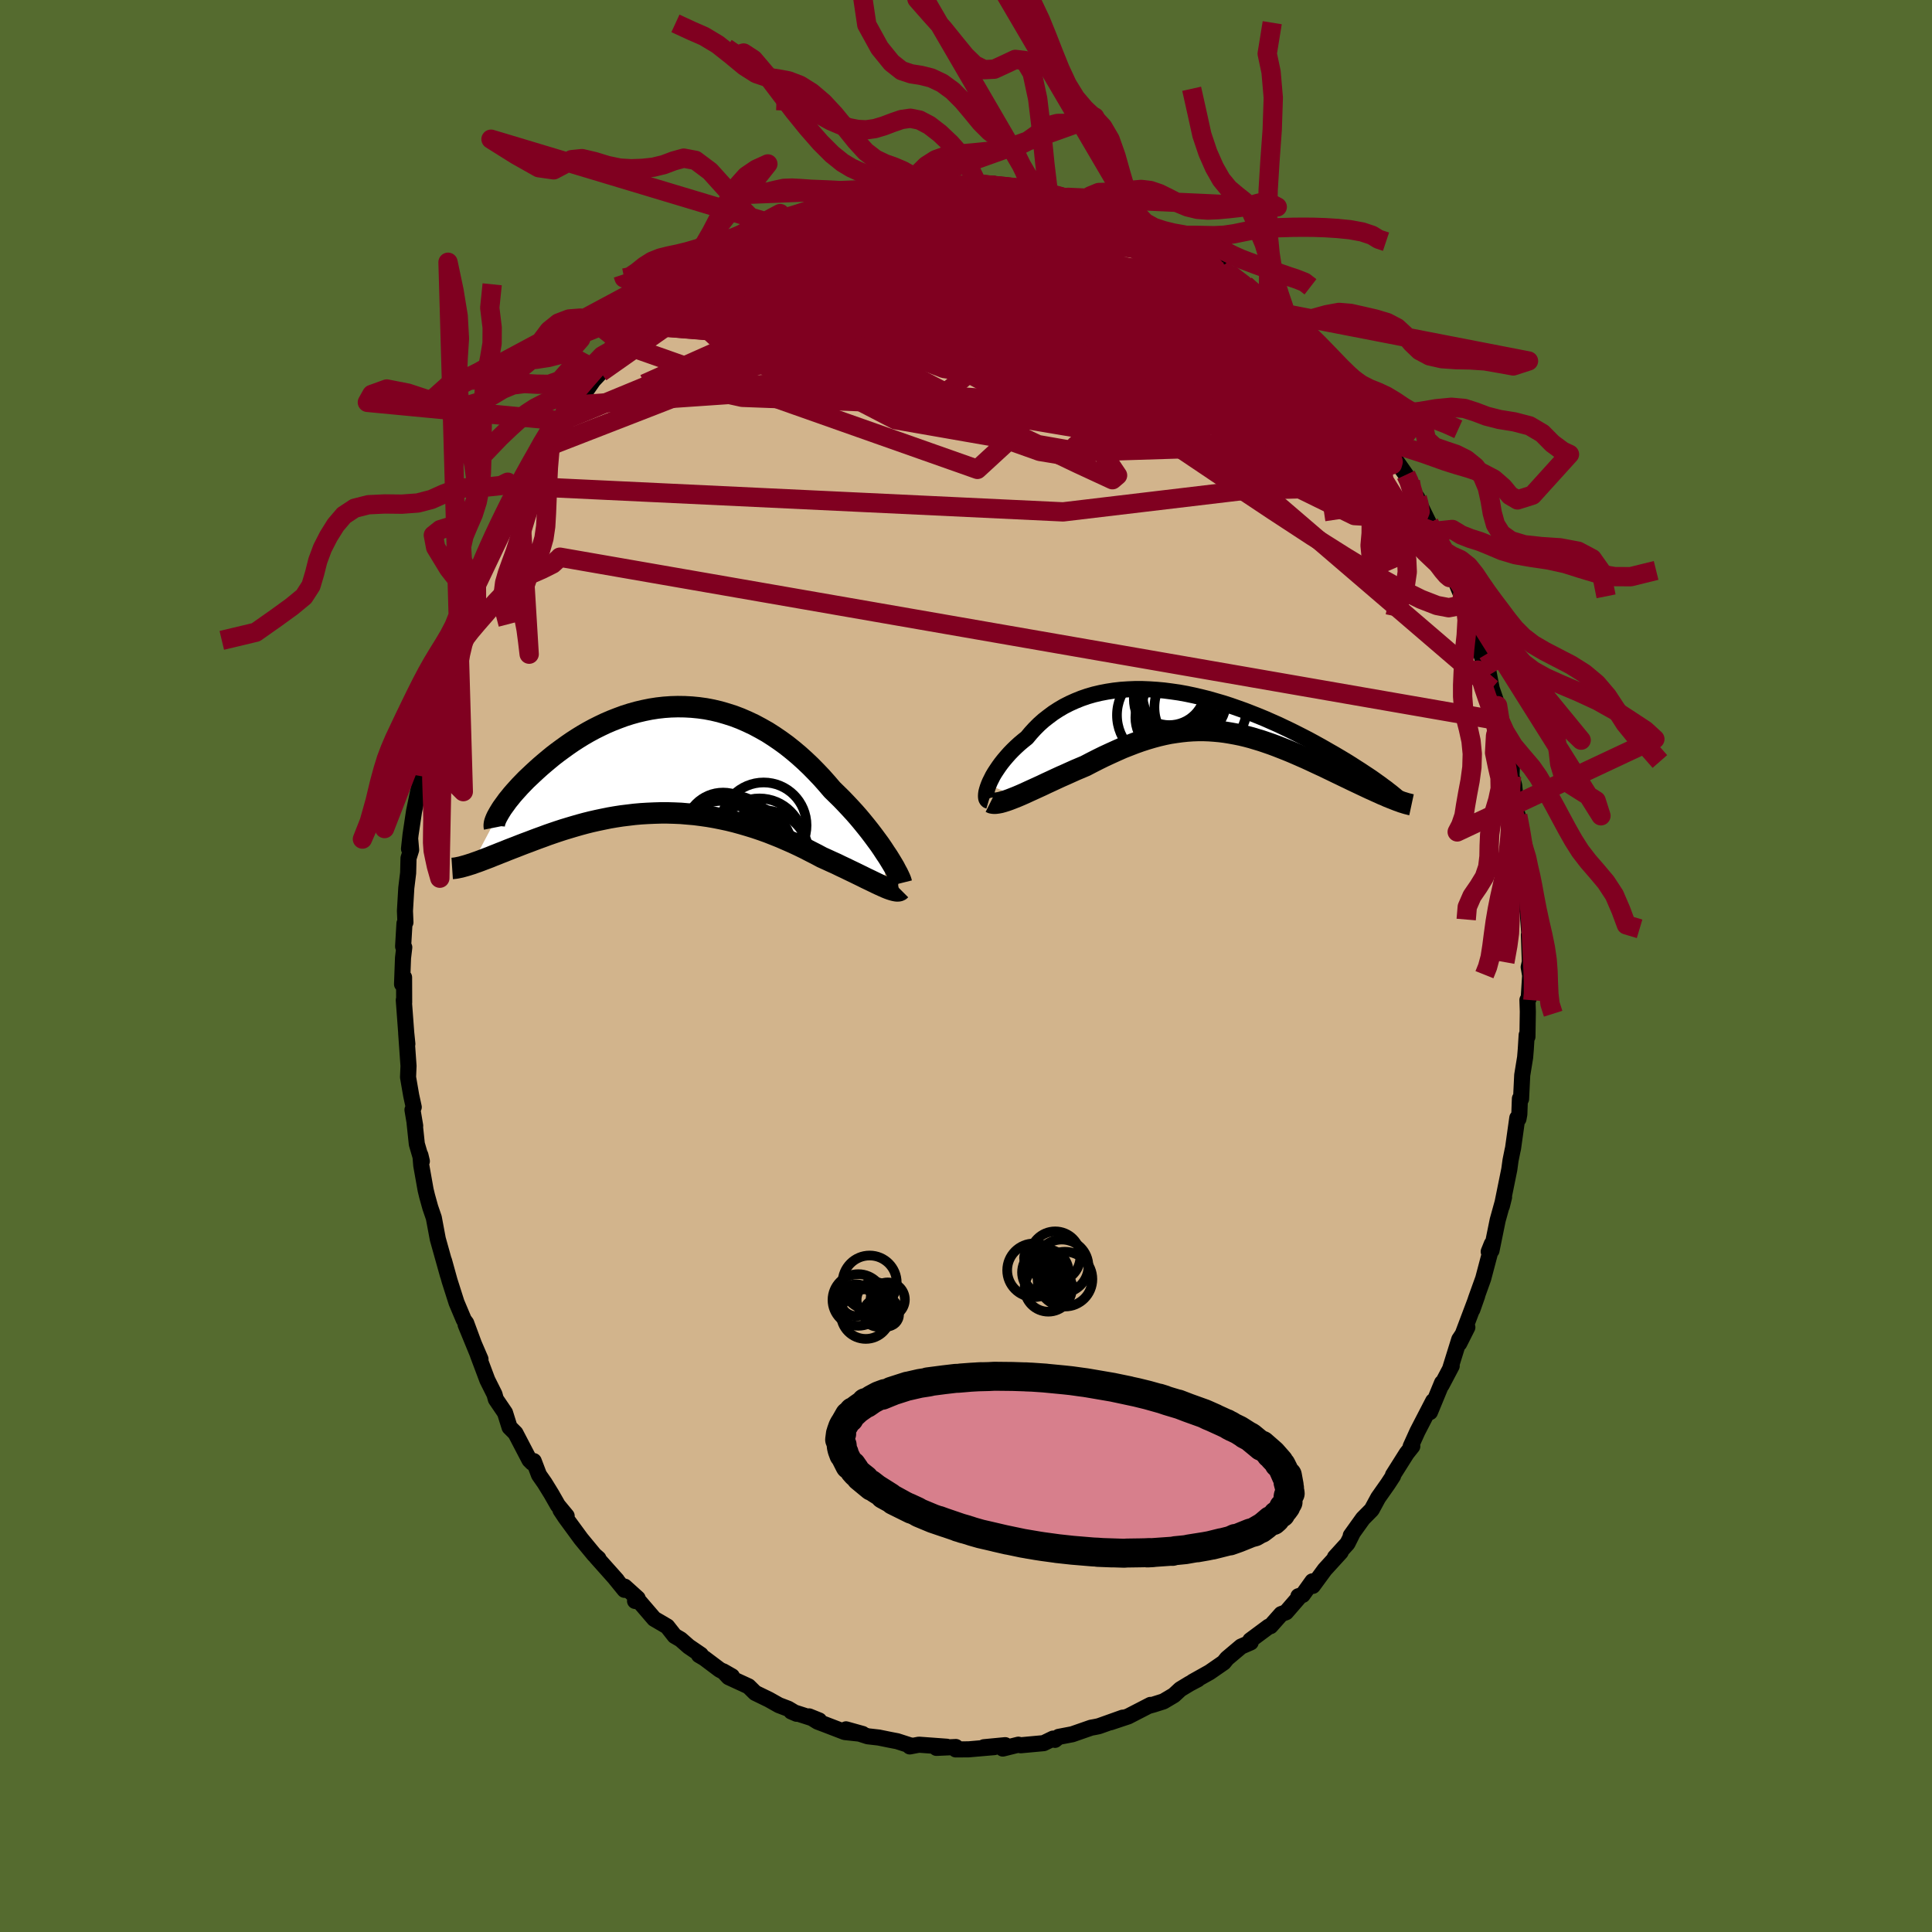 <svg xmlns="http://www.w3.org/2000/svg" width="500" height="500" viewBox="-100 -100 200 200"><defs><clipPath id="c"><path d="m22.99 10.03-.27-.4-.28-.43-.3-.44-.33-.45-.34-.46-.35-.46-.38-.48-.39-.48-.4-.48-.42-.48-.44-.48-.45-.48-.46-.48-.48-.47-.48-.47-.54-.63-.55-.62-.57-.6-.58-.59-.6-.57-.61-.55-.63-.53-.64-.51-.66-.48-.66-.45-.67-.43-.69-.39-.69-.37-.7-.33-.71-.31-.71-.27-.72-.23-.72-.21-.72-.17-.73-.14-.72-.1-.72-.07-.73-.04-.72-.01-.71.02-.71.05-.71.08-.7.11-.69.14-.68.16-.68.19-.66.21-.65.24-.64.25-.63.27-.61.29-.6.3-.59.32-.57.33-.55.34-.54.35-.52.36-.5.36-.49.36-.47.36-.45.37-.43.36-.42.36-.39.35-.38.35-.36.34-.35.33-.33.34-.31.32-.29.32-.28.31-.26.3-.24.3-.23.28-.2.28-.19.26-.18.25-.15.24-.14.23-2.79 5.28.27-.1.29-.1.3-.11.31-.12.32-.12.34-.13.34-.14.36-.14.37-.15.39-.15.39-.16.41-.16.42-.16.43-.17.44-.17.46-.17.47-.18.48-.18.5-.18.51-.19.52-.18.53-.18.55-.18.56-.17.57-.17.59-.17.59-.16.6-.15.62-.14.62-.13.64-.13.64-.11.65-.1.66-.08.66-.08.68-.06.67-.04.69-.03.68-.02h.69l.7.02.69.03.7.06.7.06.7.09.7.1.7.12.7.14.7.15.69.17.69.19.68.2.68.21.68.23.67.24.66.26.65.26.64.28.64.28.62.29.62.3.6.31.59.3.58.31.51.23.5.23.49.22.47.23.47.22.45.22.44.21.43.21.41.2.4.2.38.18.37.18.35.17.32.15.31.14"/></clipPath><clipPath id="b"><path d="m-22.36 7.44.12-.29.15-.3.16-.32.19-.32.21-.32.23-.34.24-.33.27-.34.29-.34.3-.34.32-.33.34-.33.36-.33.38-.32.39-.31.4-.48.42-.46.44-.44.47-.42.5-.39.51-.38.54-.35.56-.33.59-.3.6-.27.62-.25.64-.22.66-.19.68-.16.68-.13.71-.11.71-.08.73-.05.74-.03h.74l.75.03.76.05.76.07.77.1.77.11.77.14.76.16.77.18.76.19.76.22.76.22.74.24.74.26.73.26.72.28.71.28.7.29.68.3.68.3.65.31.65.31.62.31.61.31.6.31.57.31.56.31.55.31.52.3.51.29.49.29.47.28.46.28.44.28.42.27.41.26.39.26.38.25.36.24.34.24.32.23.31.22.29.22.28.2.25.2.4.88-.26-.1-.27-.11-.28-.13-.3-.12-.3-.14-.32-.14-.32-.15-.34-.15-.34-.16-.36-.17-.36-.17-.38-.18-.38-.18-.39-.19-.4-.19-.41-.2-.42-.2-.43-.21-.44-.21-.45-.22-.46-.21-.47-.22-.47-.22-.48-.22-.48-.21-.5-.22-.49-.21-.51-.21-.51-.2-.51-.2-.51-.19-.52-.18-.53-.18-.53-.16-.53-.16-.53-.14-.54-.13-.54-.11-.55-.1-.55-.09-.55-.07-.55-.05-.56-.04-.56-.02h-.57l-.57.02-.58.04-.57.06-.59.08-.59.09-.59.12-.6.14-.6.16-.61.18-.62.2-.62.22-.62.24-.64.25-.63.28-.64.29-.65.3-.65.32-.65.33-.65.34-.52.22-.52.22-.51.23-.51.23-.5.22-.5.23-.49.23-.48.22-.48.23-.46.21-.46.21-.44.2-.43.2-.41.18-.4.17"/></clipPath><filter id="a"><feTurbulence baseFrequency=".05" numOctaves="3" result="noise" type="noise"/><feDisplacementMap in="SourceGraphic" in2="noise" scale="2"/></filter></defs><rect width="100%" height="100%" x="-100" y="-100" fill="#556B2F"/><path fill="tan" stroke="#000" stroke-linejoin="round" stroke-width="1.667" d="m58.25.11.15.87-.15 2.39-.13.15.04 1.21-.04 2.59-.08-.17-.09 1.46-.07.85-.3 1.84-.12 2.46-.12-.03-.06 1.62-.09.48-.12-.1-.44 3.14-.06.26-.2.99-.13.95-.77 3.79.23-.93-.66 2.38-.64 3.14-.29.12.32-.8-.15.79-.74 2.8-.73 2.03-.39 1.17.5-1.42-1.86 4.93.84-1.67-.84 1.26-.91 2.92.13-.18-1.05 1.99.05-.24-1.25 3.03-.03-.23.36-.91-1.63 3.15-.7 1.55.17-.02-.58.73-1.42 2.25.01.09-.52.8-1.02 1.45-.65 1.2-.05.07-.88.89-1.26 1.76.21-.28-.55 1.1-1.3 1.43.6-.54-1.65 1.81-1.24 1.69-.04-.47-1.01 1.41-.44.13h.16l-1.44 1.66-.5.19-1.11 1.25-.19.05-1.9 1.41.04.22-.99.43-1.46 1.23-.34.42-1.46 1.01-1.75.98.53-.25-.87.46-.94.57-.67.62-1.08.64-1.01.32-.5.14.17-.1-2.31 1.19-1.83.61 1.27-.48-2.41.86-.14.04-.34.07-.39.07-1.95.68-1.41.27-.38.31-.2-.13-.97.47-2.38.22-.24-.06-1.61.4.25-.35-2.2.21 1.07-.01-2.65.23-1.34.01.01-.25-2.01.09 1.07-.12-2.88-.21-.95.18.3-.07-.3-.05-1.3-.42-.78-.15-1.13-.23-1.14-.13-2.25-.72 1.72.48-1.85-.2-2.16-.83-.64-.24-.89-.55 1.04.42-2.89-.93.56.24-.87-.52-.97-.37-1.03-.58-1.42-.69-.69-.68-2.06-.95-.57-.61.91.52-1.28-.69-1.57-1.18-.56-.33.19-.03-1.26-.86-.83-.73-.62-.36-.77-.98-1.35-.79-1.52-1.77-.46-.08.27-.27-1.34-1.21-.02.33-.96-1.18.17.18-2.14-2.4.23.16-.43-.38-1.37-1.66-1.62-2.21-.51-.77.64.61-.91-1.1-.68-1.19-.69-1.12-.58-.83-.55-1.44-.16.17-.28-.28-1.45-2.78-.61-.61-.47-1.5-.59-.87-.36-.53-.14-.51-.74-1.48-.98-2.61.27.45-1.54-3.57 1.24 3.02-1.18-3.19-.24-.32-.76-1.8-.72-2.26-.57-2.06.4 1.49-.42-1.5-.63-2.25-.41-2.19-.37-1.08-.33-1.19-.15-.62-.45-2.53-.09-1.07.15.63-.52-1.78-.23-2.17.06.29-.28-1.66.13-.28-.26-1.19-.33-1.91.05-1.16-.24-3.38.12 1.1-.12-1.18-.25-3.36.04.25-.01-2.6-.21.7.1-2.71.13-1.1-.12-.09.14-2.38.1-.12-.05-1.18.14-2.38.19-1.55.04-1.53.27-.86-.09-1.05-.13.94.16-1.47.36-2.4.74-3.56-.04-.99-.07 1.8.38-2.59.33-2.37-.03.99.13-1.65.46-1.35.63-2.67.56-1.6-.03-.19.44-1.26.21-1.03.43-.88.17-.65.71-2.2.28-.81.44-1.36.5-.6.22-1.28.58-.82-.07-.32h.2l1.3-3.17.45-.84-.17.37 2-4.02-.64 1.71 1.13-2.32-.32.83 1.82-3.68.02.57.64-1.65 1.1-1.48.19-.53.94-.8-.27-.04 1.41-1.64.37-.51 1.42-2.04.77-.82.98-1.24.04-.12.45-.45.82-1.1.61-.48 1.95-1.59-.23.27-.16-.15 1.76-1.87.72-.23.53-.81-.53.69 2.71-2.53-.29.47.67-.43 1.74-1.47.45-.28.25.07 1.54-1.18.87-.51 1.6-.72-.67.28 2.12-1.31.98-.35-.07-.14.87-.38 1.38-.48-.22.16 2.18-.79.61-.46-.13.11 3.2-1.13-.57.25.61-.1.42-.12 2.07-.52-.87.1 2.35-.52 1.47-.16-.61.24 1.75-.04-.69-.12 3.5-.29-.72-.02 2.11.14 1.06.02.25-.18.22-.02 1.67-.01.9.32 1.98.17-.31-.24 1.21.29.53.11.82.33.4.04.06-.19 2.05.55 1.44.37.6.29 1.54.49-.9-.35 2.67.85-.09.22.76.23 1.24.31.19.26 1.61.55.98.78.91.34.58.41 1.84 1.03.18-.1.54.75 1.76.86.41.4.65.57v-.18l1.41.99 1.38 1.19-.59-.17.83.53 1.58 1.32-.04-.08 1.11 1.1.34.55 1.88 1.57.47 1.01.02-.42.67.88 1.88 2.12-.2.03 1.72 1.86.76 1.12-.04.02.4.27.69 1.26.87 1.21 1.3 1.99-.38-.29.51.46 1.48 2.12.46.7-.01.69.72.99-.03.09 1.25 2.55.49.84.51 1 .78 1.8.11-.06.15.72.26.59 1.45 3.51-.28-.94.24.79.63 1.52.74 2.56-.21-.69.88 3.19-.01-.85.32.9.69 3.58-.26-1.35.61 1.77.25 1.57.18.38.86 3.83.19.43-.04 1.09.28.96.19 1.91v.65l.17.54.32 2 .14.84.29 2.45-.22-.26.27 2.35.03-1.01v2.42l.22 1.39.21 2.85-.1-.66.1 2.8-.12.53.15.87" filter="url(#a)"/><path fill="#fff" d="m-22.36 7.44.12-.29.15-.3.16-.32.19-.32.21-.32.23-.34.24-.33.27-.34.29-.34.3-.34.32-.33.34-.33.36-.33.38-.32.39-.31.4-.48.42-.46.44-.44.47-.42.5-.39.51-.38.54-.35.56-.33.59-.3.6-.27.62-.25.64-.22.66-.19.68-.16.68-.13.71-.11.71-.08.73-.05.74-.03h.74l.75.03.76.05.76.07.77.1.77.11.77.14.76.16.77.18.76.19.76.22.76.22.74.24.74.26.73.26.72.28.71.28.7.29.68.3.68.3.65.31.65.31.62.31.61.31.6.31.57.31.56.31.55.31.52.3.51.29.49.29.47.28.46.28.44.28.42.27.41.26.39.26.38.25.36.24.34.24.32.23.31.22.29.22.28.2.25.2.4.88-.26-.1-.27-.11-.28-.13-.3-.12-.3-.14-.32-.14-.32-.15-.34-.15-.34-.16-.36-.17-.36-.17-.38-.18-.38-.18-.39-.19-.4-.19-.41-.2-.42-.2-.43-.21-.44-.21-.45-.22-.46-.21-.47-.22-.47-.22-.48-.22-.48-.21-.5-.22-.49-.21-.51-.21-.51-.2-.51-.2-.51-.19-.52-.18-.53-.18-.53-.16-.53-.16-.53-.14-.54-.13-.54-.11-.55-.1-.55-.09-.55-.07-.55-.05-.56-.04-.56-.02h-.57l-.57.02-.58.04-.57.06-.59.08-.59.09-.59.12-.6.14-.6.16-.61.18-.62.2-.62.22-.62.24-.64.25-.63.28-.64.29-.65.3-.65.32-.65.33-.65.34-.52.22-.52.22-.51.23-.51.23-.5.22-.5.23-.49.23-.48.22-.48.23-.46.21-.46.21-.44.2-.43.2-.41.18-.4.17" filter="url(#a)" transform="translate(24.71 -26.21)"/><path fill="#fff" d="m22.99 10.03-.27-.4-.28-.43-.3-.44-.33-.45-.34-.46-.35-.46-.38-.48-.39-.48-.4-.48-.42-.48-.44-.48-.45-.48-.46-.48-.48-.47-.48-.47-.54-.63-.55-.62-.57-.6-.58-.59-.6-.57-.61-.55-.63-.53-.64-.51-.66-.48-.66-.45-.67-.43-.69-.39-.69-.37-.7-.33-.71-.31-.71-.27-.72-.23-.72-.21-.72-.17-.73-.14-.72-.1-.72-.07-.73-.04-.72-.01-.71.02-.71.05-.71.08-.7.11-.69.14-.68.16-.68.19-.66.21-.65.24-.64.25-.63.27-.61.29-.6.3-.59.32-.57.33-.55.34-.54.35-.52.36-.5.36-.49.36-.47.36-.45.37-.43.36-.42.36-.39.35-.38.35-.36.34-.35.33-.33.34-.31.32-.29.32-.28.31-.26.3-.24.3-.23.28-.2.28-.19.26-.18.25-.15.24-.14.23-2.79 5.28.27-.1.29-.1.3-.11.31-.12.32-.12.34-.13.34-.14.36-.14.37-.15.39-.15.39-.16.41-.16.42-.16.43-.17.44-.17.46-.17.47-.18.48-.18.5-.18.51-.19.52-.18.53-.18.55-.18.56-.17.57-.17.59-.17.59-.16.6-.15.62-.14.62-.13.64-.13.64-.11.65-.1.66-.08.66-.08.68-.06.67-.04.69-.03.68-.02h.69l.7.02.69.03.7.06.7.06.7.09.7.1.7.12.7.14.7.15.69.17.69.19.68.2.68.21.68.23.67.24.66.26.65.26.64.28.64.28.62.29.62.3.6.31.59.3.58.31.51.23.5.23.49.22.47.23.47.22.45.22.44.21.43.21.41.2.4.2.38.18.37.18.35.17.32.15.31.14" filter="url(#a)" transform="translate(-31.07 -21.34)"/><g fill="none" stroke="#000" transform="translate(24.71 -26.21)"><path stroke-linejoin="round" stroke-width="1.667" d="m-22.36 9.11-.1-.03-.08-.07-.06-.1-.03-.13-.01-.17.01-.19.03-.22.06-.23.08-.26.1-.27.12-.29.15-.3.16-.32.19-.32.21-.32.23-.34.24-.33.27-.34.29-.34.3-.34.32-.33.34-.33.36-.33.38-.32.39-.31.4-.48.42-.46.44-.44.47-.42.5-.39.51-.38.54-.35.56-.33.59-.3.6-.27.62-.25.64-.22.66-.19.68-.16.68-.13.71-.11.71-.08.73-.05.74-.03h.74l.75.03.76.05.76.07.77.1.77.11.77.14.76.16.77.18.76.19.76.22.76.22.74.24.74.26.73.26.72.28.71.28.7.29.68.3.68.3.65.31.65.31.62.31.61.31.6.31.57.31.56.31.55.31.52.3.51.29.49.29.47.28.46.28.44.28.42.27.41.26.39.26.38.25.36.24.34.24.32.23.31.22.29.22.28.2.25.2.25.19.22.18.21.17.19.17.18.15.16.15.15.14.13.13.12.12.1.12" filter="url(#a)"/><path stroke-linejoin="round" stroke-width="2.222" d="m-22.18 9.26.14.07.18.03h.2l.24-.03.27-.05.29-.08.32-.1.34-.12.36-.14.38-.15.4-.17.41-.18.43-.2.44-.2.46-.21.46-.21.48-.23.48-.22.49-.23.5-.23.5-.22.51-.23.51-.23.52-.22.52-.22.65-.34.65-.33.65-.32.65-.3.64-.29.63-.28.64-.25.62-.24.62-.22.62-.2.61-.18.6-.16.6-.14.59-.12.59-.09.59-.08.57-.06.58-.04.57-.02h.57l.56.02.56.04.55.05.55.07.55.09.55.1.54.11.54.13.53.14.53.16.53.16.53.18.52.18.51.19.51.2.51.2.51.21.49.21.5.22.48.21.48.22.47.22.47.22.46.21.45.22.44.21.43.21.42.2.41.2.4.19.39.19.38.18.38.18.36.17.36.17.34.16.34.15.32.15.32.14.3.14.3.12.28.13.27.11.26.1.25.1.23.09.23.08.21.08.2.06.19.06.17.05.17.04.15.04.14.03" filter="url(#a)"/><circle cx="-2.415" cy="-1.384" r="4.336" clip-path="url(#b)" filter="url(#a)"/><circle cx="-2.16" cy="-1.904" r="4.276" clip-path="url(#b)" filter="url(#a)"/><circle cx="-.425" cy="-.564" r="4.778" clip-path="url(#b)" filter="url(#a)"/><circle cx="-3.235" cy="-2.594" r="4.176" clip-path="url(#b)" filter="url(#a)"/><circle cx="-3.27" cy=".496" r="3.906" clip-path="url(#b)" filter="url(#a)"/><circle cx="-4.28" cy=".241" r="4.802" clip-path="url(#b)" filter="url(#a)"/><circle cx="-3.67" cy="-2.454" r="3.728" clip-path="url(#b)" filter="url(#a)"/><circle cx="-3.09" cy="-.604" r="3.406" clip-path="url(#b)" filter="url(#a)"/><circle cx="-3.205" cy="-1.419" r="4.132" clip-path="url(#b)" filter="url(#a)"/><circle cx="-2.09" cy="-1.399" r="4.344" clip-path="url(#b)" filter="url(#a)"/></g><g fill="none" stroke="#000" transform="translate(-31.07 -21.34)"><path stroke-linejoin="round" stroke-width="2.222" d="m24.39 12.75-.03-.12-.05-.16-.08-.2-.11-.24-.13-.27-.16-.29-.17-.33-.2-.34-.23-.38-.24-.39-.27-.4-.28-.43-.3-.44-.33-.45-.34-.46-.35-.46-.38-.48-.39-.48-.4-.48-.42-.48-.44-.48-.45-.48-.46-.48-.48-.47-.48-.47-.54-.63-.55-.62-.57-.6-.58-.59-.6-.57-.61-.55-.63-.53-.64-.51-.66-.48-.66-.45-.67-.43-.69-.39-.69-.37-.7-.33-.71-.31-.71-.27-.72-.23-.72-.21-.72-.17-.73-.14-.72-.1-.72-.07-.73-.04-.72-.01-.71.02-.71.05-.71.08-.7.11-.69.14-.68.16-.68.19-.66.21-.65.24-.64.25-.63.27-.61.29-.6.3-.59.32-.57.33-.55.34-.54.35-.52.36-.5.36-.49.36-.47.36-.45.37-.43.36-.42.36-.39.35-.38.35-.36.34-.35.33-.33.34-.31.32-.29.32-.28.31-.26.3-.24.3-.23.28-.2.28-.19.26-.18.25-.15.24-.14.23-.12.21-.11.2-.09.19-.07.17-.06.17-.04.14-.02.14-.01.12.01.1.02.1" filter="url(#a)"/><path stroke-linejoin="round" stroke-width="2.222" d="m24.3 13.44-.07.07-.09.04-.13.02-.15-.01-.17-.03-.2-.05-.23-.07-.25-.09-.27-.11-.29-.13-.31-.14-.32-.15-.35-.17-.37-.18-.38-.18-.4-.2-.41-.2-.43-.21-.44-.21-.45-.22-.47-.22-.47-.23-.49-.22-.5-.23-.51-.23-.58-.31-.59-.3-.6-.31-.62-.3-.62-.29-.64-.28-.64-.28-.65-.26-.66-.26-.67-.24-.68-.23-.68-.21-.68-.2-.69-.19-.69-.17-.7-.15-.7-.14-.7-.12-.7-.1-.7-.09-.7-.06-.7-.06-.69-.03-.7-.02h-.69l-.68.02-.69.03-.67.04-.68.06-.66.08-.66.08-.65.1-.64.11-.64.13-.62.13-.62.14-.6.15-.59.16-.59.17-.57.17-.56.17-.55.18-.53.18-.52.18-.51.19-.5.18-.48.18-.47.18-.46.17-.44.17-.43.17-.42.16-.41.16-.39.16-.39.15-.37.15-.36.14-.34.14-.34.13-.32.12-.31.12-.3.11-.29.1-.27.1-.26.08-.25.08-.24.07-.22.06-.22.06-.2.04-.19.04-.18.03-.17.02-.15.01" filter="url(#a)"/><circle cx="6.703" cy="9.13" r="3.266" clip-path="url(#c)" filter="url(#a)"/><circle cx="9.148" cy="10.225" r="4.438" clip-path="url(#c)" filter="url(#a)"/><circle cx="8.383" cy="9.45" r="4.752" clip-path="url(#c)" filter="url(#a)"/><circle cx="7.893" cy="10.485" r="4.188" clip-path="url(#c)" filter="url(#a)"/><circle cx="5.923" cy="7.345" r="3.958" clip-path="url(#c)" filter="url(#a)"/><circle cx="10.123" cy="6.78" r="4.44" clip-path="url(#c)" filter="url(#a)"/><circle cx="6.758" cy="8.52" r="4.838" clip-path="url(#c)" filter="url(#a)"/><circle cx="9.688" cy="8.535" r="4.542" clip-path="url(#c)" filter="url(#a)"/><circle cx="10.118" cy="9.95" r="4.73" clip-path="url(#c)" filter="url(#a)"/><circle cx="5.723" cy="8.06" r="3.814" clip-path="url(#c)" filter="url(#a)"/></g><g fill="none" stroke="#800020" stroke-linejoin="round" stroke-width="2"><path d="m35.88-63.9.89 1.09.91 1.12.78.98.61.79.44.61.27.43.13.31.01.21-.13.09-.29-.08-.48-.27-.7-.5-.95-.74-1.21-1.01-1.51-1.29-1.82-1.58-2.14-1.89-2.48-2.21-2.84-2.57-3.32-3.01m-36.33-5.05 2.01-.61 1.13-.14h1.12l1.32.05 1.56.08 1.74.11 1.85.17 1.93.22 1.99.27 2.02.3 2.08.33 2.11.34 2.1.35 2.06.35 1.98.35 1.87.35 1.75.33 1.61.3 1.47.25 1.3.2 1.03.15" filter="url(#a)"/><path d="m12.62-78.91.75.29.2.27-.1.36-.51.43-.99.49-1.48.56-1.99.64-2.56.75-3.17.85-3.86.94-4.58 1.01-5.34 1.06-6.08 1.07-6.82 1.03" filter="url(#a)"/><path d="m-25.59-72.77.78-.26 1.41-.5 1.73-.45 1.93-.36 2.12-.3 2.31-.23 2.47-.17 2.63-.1 2.77-.05 2.9-.01 3.02.02 3.12.03 3.18.05 3.18.06 3.14.08 3.04.07 2.92.1 2.77.1" filter="url(#a)"/><path d="m12.62-78.91.85.28.5.22.39.28.22.3-.01.31-.23.33-.47.36-.72.39-1.02.42-1.37.44-1.75.44-2.17.45-2.63.46-3.11.47-3.59.47-4.1.47-4.62.47-5.16.5-5.78.62" filter="url(#a)"/><path d="M14.16-78.42h.08l.71.27.66.28.53.25.42.24.3.24.15.23-.04.22-.27.18-.56.12-.89.06-1.24-.02-1.59-.1-1.95-.19-2.33-.3-2.76-.41-3.22-.49-3.68-.54-4.1-.59m-25.97 10.79.66-.35.75-.49 1-.63 1.23-.72 1.38-.77 1.48-.78 1.54-.78 1.59-.77 1.61-.76 1.61-.75 1.58-.72 1.54-.69 1.45-.65 1.33-.59 1.16-.55 1-.47.83-.41.71-.35.59-.31.39-.27-.11-.15" filter="url(#a)"/><path d="m8.07-79.97.32.03.47.15.48.28.25.35-.12.39-.55.42-.99.45-1.42.51-1.88.57-2.35.63-2.84.7-3.36.79-3.91.87-4.49.96-5.14 1.04-5.95 1.2m68.95 19.78.3.64.2.61.19.6.16.61.08.56-.05.41-.24.2-.45-.04-.68-.29-.9-.53-1.12-.74-1.34-.97-1.57-1.2-1.82-1.46-2.09-1.73-2.37-2.02-2.68-2.34-3.02-2.69-3.42-3.07-3.82-3.45-4.17-3.77-4.33-4.08" filter="url(#a)"/><path d="m1.05-80.92.68.02 1.14.11 1.21.16 1.14.16 1.02.16.93.16.86.18.82.17.8.18.77.17.74.17.64.16.49.12.29.09.06.03-.18-.02-.39-.07-.59-.12-.77-.17-.97-.24-1.2-.3-1.41-.36m-21.41 1.69 2.11-.55 1.45.02 1.62.28 2.02.42 2.43.54 2.77.65 3.03.76 3.21.85 3.33.93 3.44 1 3.55 1.05 3.66 1.08 3.65 1.07 3.55.99 3.38.9" filter="url(#a)"/><path d="m1.05-80.92.68.02 1.13.11 1.21.15 1.12.15 1.01.15.91.16.84.16.77.16.75.16.7.15.63.15.51.12.34.09.12.05-.11.01-.32-.05-.51-.09-.73-.16-.97-.22-1.25-.27-1.6-.31m40.43 31.76.17.61.13.82-.2.5-.64.05-1.1-.4-1.57-.84-2.05-1.24-2.54-1.62-3.07-2.03-3.63-2.48-4.19-2.95-4.76-3.44-5.37-3.93-6.07-4.5-6.72-5.14" filter="url(#a)"/><path d="m46-50.15.12.66.19.62.15.64.04.58-.14.41-.38.16-.65-.14-.92-.42-1.21-.69-1.49-.93-1.8-1.21-2.1-1.48-2.42-1.77-2.73-2.08-3.04-2.41-3.37-2.76-3.73-3.15-4.12-3.56-4.59-3.95-5.16-4.36m-29.98.88.26-.18 1.08-.51 1.23-.49 1.28-.43 1.35-.39 1.46-.39 1.54-.4 1.62-.4 1.62-.4 1.58-.38 1.48-.35 1.33-.31 1.13-.27.95-.23.81-.19.67-.16.49-.11.03-.08" filter="url(#a)"/><path d="m-7.07-80.51.85-.04.49.05.5.04.53.05.49.1.33.16.11.25-.15.33-.44.43-.7.53-.97.65-1.26.77-1.57.88-1.92 1.01-2.31 1.14-2.7 1.28-3.08 1.4-3.45 1.53-3.86 1.65-4.41 1.88" filter="url(#a)"/><path d="m-16.94-77.33 1.68-.53 1.43-.19 1.57.05 1.75.24 1.9.43 2.07.59 2.25.72 2.45.81 2.64.91 2.8 1 2.91 1.08 3.01 1.18 3.1 1.25 3.17 1.3 3.24 1.34 3.25 1.36 3.25 1.38 3.19 1.36 3.08 1.28 2.95 1.19 2.92 1.19" filter="url(#a)"/><path d="m5.51-80.7.76.28.18.37-.3.46-.71.6-1.08.78-1.49 1L.88-76l-2.61 1.41-3.28 1.61-4.02 1.85-4.79 2.15-5.61 2.52-6.48 2.91-7.39 3.29m75.06 3.92.64 1.16.05.83-.51.52-.99.37-1.46.26-2 .14-2.57-.02-3.15-.16-3.72-.3-4.3-.44-4.91-.6-5.54-.81-6.22-1.05-6.92-1.3-7.61-1.52-8.23-1.77-8.94-1.96" filter="url(#a)"/><path d="m-16.94-77.33 1.64-.59 1.27-.37 1.31-.25 1.4-.15 1.43-.08 1.5-.02 1.58.02 1.69.05 1.78.07 1.83.1 1.86.13 1.85.16 1.84.16 1.81.17 1.76.16 1.68.13 1.56.12 1.4.09 1.22.06 1.01.02.83-.02.66-.04.49-.03m31.47 31.61.42.79.3.7.08.41-.15.09-.36-.18-.58-.45-.81-.76-1.1-1.16-1.41-1.58-1.74-2.02-2.1-2.49L38-55.51l-2.93-3.67-3.41-4.36-3.79-4.97" filter="url(#a)"/><path d="m-33.35-66.31 1.43-1.28 1.17-.73 1.22-.57 1.42-.57 1.66-.6 1.86-.61 2.03-.6 2.16-.59 2.28-.57 2.38-.56 2.44-.56 2.48-.54 2.5-.53 2.48-.52 2.43-.5 2.38-.48 2.32-.45 2.25-.4 2.2-.37 2.12-.35 2.01-.36 1.9-.33" filter="url(#a)"/><path d="m-8.55-80.09.3.03 1.44.12 1.77.35 1.97.55 2.21.7 2.5.82 2.76.92 2.97 1.03 3.08 1.13 3.14 1.19 3.13 1.22 3.11 1.21 3.1 1.18 3.09 1.19 3.1 1.26 3.14 1.4m19.42 28.36-.22-.39-.24.22-.46.36-.79.15-1.21-.23-1.65-.64L45-39l-2.58-1.44-3.05-1.84-3.54-2.23-4.05-2.65-4.6-3.06-5.15-3.46-5.72-3.93-6.28-4.47-6.79-5.12-7.15-5.82" filter="url(#a)"/><path d="m23.95-73.79.33.17.54.43.51.44.32.36.1.28-.1.22-.31.18-.55.11-.81.05-1.09-.02-1.37-.11-1.66-.19-1.98-.27-2.33-.38-2.72-.48-3.14-.62-3.58-.77-3.97-.93-4.31-1.11-4.5-1.38m-14.66 2.7.33-.12 1.24-.31 1.53-.18 1.73-.02 1.95.12 2.19.21 2.44.27 2.64.33 2.82.4 2.95.46 3.04.52 3.08.57 3.09.6 3.13.61 3.16.63 3.2.65 3.22.66 3.15.64 2.99.56 2.84.46" filter="url(#a)"/><path d="m-2.37-80.9 1.72.15 1.39.19 1.36.27 1.56.39 1.79.5 1.95.58 2.01.63 2 .66 1.96.68 1.92.7 1.88.71 1.84.68 1.8.65 1.72.6 1.59.57 1.45.57m24.14 30.18.07.11.05.36-.01.4-.17.17-.42-.19-.69-.56-.97-.92-1.28-1.32-1.6-1.8-1.97-2.33-2.37-2.91-2.8-3.5-3.25-4.12-3.74-4.77-4.29-5.49" filter="url(#a)"/><path d="m-11.65-79.35.66-.13.87-.19.99-.22 1.07-.2 1.09-.16 1.07-.13 1.03-.1.99-.08.95-.07.9-.06.8-.06.69-.04.52-.02.33-.01.14.02-.07.03-.29.05-.52.07-.75.07-1 .07-1.3.08-1.65.12-1.95.15m-26.27 13.85 1.45-1.3 1.26-.81 1.33-.69 1.57-.74 1.83-.8 2.04-.85 2.18-.87 2.28-.88 2.36-.88 2.42-.87 2.47-.85 2.5-.84 2.49-.8 2.43-.76 2.31-.72 2.11-.66 1.79-.62" filter="url(#a)"/><path d="m-11.04-79.45.73-.2.82-.21.76-.16.67-.08.53.01.36.09.2.17.06.24-.11.32-.3.4-.55.51-.84.62-1.14.73-1.44.85-1.73.98-2.04 1.11-2.37 1.26-2.74 1.39-3.12 1.52-3.55 1.64-4.1 1.87" filter="url(#a)"/><path d="m-33.19-66.16.56-.61 1.27-.93 1.52-.89 1.71-.88 1.93-.91 2.18-.97 2.38-1.01 2.53-1.04 2.62-1.05 2.65-1.03 2.62-1.01 2.54-1 2.41-.96 2.3-.9 2.29-.77m49.61 34.29.48.89.48.94.39.84.32.72.26.66.21.58.14.49.06.35-.04.17-.17-.02-.29-.24-.42-.49-.59-.78-.76-1.1-.97-1.47-1.18-1.85-1.42-2.25-1.63-2.64-1.81-2.98L39-57.34l-2.33-3.86M.8-80.74l.36-.11.73-.01.98.07 1.04.09.93.1.77.09.59.08.39.07.2.07.01.04-.18.04-.37.03-.6.01h-.94l-1.37-.06-1.91-.13-2.55-.15m-29.22 11.29.36-.19.92-.72.94-.7.9-.65.86-.61.79-.54.7-.46.58-.37.44-.26.24-.12.01.04-.26.22-.55.42-.86.64-1.16.86-1.43 1.04-1.66 1.17M28.9-70.5l.7.71.2.36.06.31-.11.26-.35.2-.67.11h-1.02l-1.44-.15-1.9-.34-2.38-.54-2.85-.74-3.35-.95-3.89-1.15-4.52-1.4-5.2-1.66-5.87-1.96" filter="url(#a)"/><path d="m-5.6-80.67.1.13.78.01 1.1-.05 1.26-.04 1.28-.03h2.32l1 .01.9.02.82.03.72.03.58.03.37.03h.11l-.2-.01-.52-.04-.85-.07-1.08-.08-1.16-.06m-13.01 1.16-.06.13.65-.01 1.08-.08 1.34-.1 1.51-.1 1.6-.06 1.62-.02 1.61.01 1.6.02 1.59.04 1.56.03 1.48.03 1.34.02 1.15.01.87-.02.55-.06.18-.11-.12-.11" filter="url(#a)"/><path d="m-6.21-80.43 1.18-.07 1.12-.11 1.22-.09 1.2-.06 1.06-.03.87-.02.65-.02.45-.01.26.02.01.03-.35.04-.83.03-1.4.04-1.92.09m29.12 8.31.37.39.28.36.21.4.09.44-.1.45-.33.43-.56.42-.8.41-1.05.42-1.31.42-1.61.42-1.93.39-2.27.36-2.62.33-2.98.29-3.35.26-3.73.22-4.14.17-4.55.07-4.99-.03-5.44-.11-5.93-.1-6.39-.02" filter="url(#a)"/><path d="m14.16-78.42.2.1 1.06.53 1.27.72 1.37.82 1.49.93 1.6 1.02 1.68 1.12 1.72 1.17 1.69 1.16 1.6 1.11 1.46 1 1.29.87 1.11.75.97.66.79.55.44.26" filter="url(#a)"/><path d="m28.9-70.5.83.79.58.6.72.67.83.77.87.82.85.84.81.81.71.72.58.6.44.46.29.32.12.16-.08-.05-.33-.3-.62-.6-.92-.93-1.25-1.24-1.64-1.57M1.05-80.92l.67.01 1.09.1 1.15.12 1.05.13.9.12.79.12.68.12.6.12.56.11.52.12.47.12.36.11.21.1-.02.06-.27.02-.55-.01-.81-.06-1.07-.1-1.32-.13-1.6-.17-1.93-.23-2.24-.32" filter="url(#a)"/><path d="m-2.37-80.9 1.58.08.96.01.66-.01.6.03.56.07.48.12.3.15.07.18-.18.22-.44.26-.67.29-.88.33-1.1.37-1.32.44-1.59.49-1.93.56-2.33.62-2.75.68-3.2.76-3.67.85-4.12.92m65.27 20.34-.08.01.21.43.16.5-.09.31-.4.07-.68-.18-.96-.39-1.24-.64-1.58-.94-1.97-1.29-2.41-1.7-2.88-2.13-3.31-2.53-3.7-2.91-4.09-3.29-4.52-3.77-5.08-4.3m-7.47-4.74 1.17.09.49.13.23.23.01.33-.2.41-.39.5-.56.61-.78.72-1.05.85-1.38.96-1.77 1.07-2.16 1.19-2.58 1.32-3 1.47-3.46 1.66-3.94 1.87-4.43 2.1-4.91 2.29-5.36 2.4-5.79 2.39" filter="url(#a)"/><path d="m13.26-78.77 1.58.61.53.41.07.36-.27.41-.59.48-.95.57-1.39.63-1.86.7-2.39.73-2.95.78-3.55.82-4.14.87-4.76.9-5.43.95-6.18 1.06-6.93 1.21" filter="url(#a)"/><path d="m1.05-80.92-23.51 11.78-2.68 1.4 7.52-2.46 9.76-1.42 6.77 1.11 1.23 2.88-4 3.08-6.78 1.99-6.42.36-3.76-1.14-.37-2.01 2.44-2.09 4.06-1.4 4.65-.25 4.64.87 4.15 1.53 2.82 1.51.42 1.11-2.27.72-3.1.36-.08-.72 4.84-3.42 4.39-7.05 2.7-5.75" filter="url(#a)"/><path d="m1.05-80.92-18.74 7.93.12 6.38 10.58 6.01 11.17 5.07 7.44 3.55 3.54 1.64.53-.45-1.55-2.3-2.65-3.56-2.76-4.03-2.06-3.78-.78-2.85 1.01-1.36 3.15.44 5.12 2.04 6.11 2.93 5.49 2.96 3.27 2.54-.3 2.23-5.4 1.93-12.5.39-19.14-3.34-15.41-7.98 11.63-15.07" filter="url(#a)"/><path d="m-16.72-77.49-9.42 10.01 10.55-1.87 14.92-2.09 13.42.96 10.16 3.44 5.72 3.9.22 2.39-5.24-.08-8.84-2.22-9.04-3.04-5.49-2.14 1.01.3 8.99 3.63 15.62 6.29 14.82 5.44 3.25-.57" filter="url(#a)"/><path d="M-7.07-80.51 11.3-60.53l-4.87-1.05-2.89-1.83-.23.93.98 1.47 1.3.04 1.27-1.48 1.27-2.03 1.45-1.7 1.67-1.1 1.65-.81 1.09-1.04-.12-1.54-1.72-1.98-3.3-1.99-4.27-1.55-4.1-.76-2.47.1.46.84 3.73 1.18 5.13.83 1.36-.2-10.21-.64-26.26 3.82" filter="url(#a)"/><path d="M-16.94-77.33 7.71-57.56l.48.35 3.25-2.87 5.38-1.35 4.2-.31 1.72-.64-.21-1.27-.84-1.18-.12.08 1.66 2.11 3.81 4.06 5.11 4.88 4.46 3.93 1.58 1.52-2.33-1.17L31-52.14l-3.34-2.37 2.62-.71 6.34-1.27-6.34-12.82" filter="url(#a)"/><path d="m22.11-74.82 4.61 9.2-13.26-2.09-11.67-1.65-4.91.2.13 1.75 2.71 2.86 3.95 3.08 4.3 2.03 3.71.04 2.25-1.79.44-2.45-1.25-1.75-3.01-.57-5.13-.22-7.19-1.09-7.75-2.18-5.49-1.67-.13 1.37 11.22 5.53 45.03 6.35" filter="url(#a)"/><path d="M38.43-60.9 21.4-68.46l-17.74-3-10.17 1.06-3.37 2.44 1.27 2.25 4.52 1.81 6.4 1.5 6.29 1.07 4.3.26 1.68-.8-.12-1.61-.59-1.83-.32-1.52-.35-1.22-1.11-1.35-2.23-1.85-3.28-2.16-4.72-1.74-7.49-.58-10.23.57-3.04-1.33" filter="url(#a)"/><path d="M33.17-66.61 17.6-68.27l-2.56 5.89 5.34 4.36 3.94.46-.15-2.2-2.49-2.71-2.09-1.62-.41-.2.48.56-.42.62-2.42.5-3.74.74-3 1.31-.19 1.54 3.11.73 4.49-1.47 1.87-4.65-4.6-7.24L3.7-78.11l-14.32-1.46" filter="url(#a)"/><path d="m12.02-79.2 8.36 7.46 5.22 7.17 1.77 5.06-1.75 3.03-5.13.89-6.5-.52-5.4-1.11-2.71-1.21.54-1.13 3.27-1.01 4.38-1.14 3.2-1.83.2-2.95-2.99-3.81-4.63-3.63-4.24-2.31-3.19-.69-3.97.47-9.7 1.75-20.34 6.53" filter="url(#a)"/><path d="m16.6-77.47-8.05 5.02-14.44 2.48-9.57 1.43-4.33.94 1.08.55 6.33.48 10.13.85 11.3 1.27 9.75 1.4 6.39 1.14 2.51.76-.85.38-3.19-.02-4.26-.54-3.91-1.08L13-63.66l-.94-.81-.14-.11.16-.27 2.27-1.61 21.51 2.98" filter="url(#a)"/><path d="m-30.34-69.22 4.86 4.5 9.13-.84 5.93-.45 5.43.44 4.95.68 2.16.28-2.36.02-5.88.32-5.56.7-.9.54 5.25-.17 8.08-.94 4.61-1.51-4.62-1.44-31.61-1.44" filter="url(#a)"/><path d="m-33.35-66.31 42.34 3.32 10.3.86-6.35-3.58-9.88-3.53-5.84-1.78h.36l4.66 1.41 5.26 2.08 2.78 1.72-.41.73-1.68.09.09.43 2.79.93.5-.53L-.57-69.4l-23.23-4.48" filter="url(#a)"/><path d="m2.94-80.95-2.6 3.63 4.62 8.88 5.65 6.87 4.56 2.27 3.42-1.02 2.52-1.69 2.06-.34 1.56 1.41-.14 1.93-3.72.7-8.05-1.46-10.49-3.12-8.93-3.17-4.59-1.6-2.97.75-10.22 3.28-17.4 7.19" filter="url(#a)"/><path d="M48.42-44.99 2.45-60.9l-6.51-7.23 3.41-3.1 3.56.18 3.47 2.88 4.08 4.07 3.81 3.58 2.03 2.26-.44 1.03-2.52.25-3.81-.43-4.4-1.34-4.5-2.4-3.92-3.06-2.36-2.78.06-1.46 2.31.62 2.85 2.71.81 3.68-2.67 2.26-6.87-1.04-31.21 2.14" filter="url(#a)"/><path d="M29.69-69.48 7.34-74.32l.77 2.08 4.28 2.96.97 2.26-.25 2.3 1.05 2.65 2.12 2.49 1.63 1.76.43.86-.3.15-.55-.2-1.34-.14-3.33.17-5.77.03-6.79-1.16-5.41-2.83-4.61-3.04-10.58-1.27-13.01-1.06" filter="url(#a)"/><path d="M-30.87-68.41 2.14-57.94l1.06-4.47-1.09-5.39-2.46-2.82-4.24-.2-4.03 1.63-1.35 2.59 2.4 2.7 5.27 2.04 5.95.89 4.45-.32 2.22-1.12 1.13-1.33 2.55-.58 7.23 2.11 12.9 5.7 4.3-4.39" filter="url(#a)"/><path d="M-21.33-75.11.53-68.77 20.9-59.6l7.02 3.62-4.8-.07-12.14-1.16-14.43-.93-12.27-.45-7.44-.28-2.14-.47 2.05-.66 4.59-.41 5.99.51 6.9 1.8 7.23 2.63 6.18 2.2 3.3.54.42-1.15 1.33-1.14 6.51.1 4.27-2.98-27.93-22.57" filter="url(#a)"/><path d="m-22.93-74.39 9.94-.36-1.85 2.13 4.86 3.07 12.71 5.32 15.72 6.99 13.52 6.58 8.24 4.03 1.96.12-4.19-3.87-9.52-6.39-12.62-6.11-10.8-2.8-1.58 1.18 10.92.17-1.12-14.44" filter="url(#a)"/><path d="m41.76-56.34-15.44-2.38L6.4-63.45l-8.33-.71 1.08.72 4.81-.32 4.69-1.37 3.24-1.38 1.96-.69 1.53.16 2.16 1.02 3.58 2 4.98 2.93 5.57 3.37 4.9 2.97 3.3 1.91 1.59.81.45.39-.15.68-1.09.97-3.53.51-8.34.24-18.75 2.23-55.95-2.65" filter="url(#a)"/><path d="m-6.21-80.43 29.19 17.52.75 1.67-3.93-.35-.84 1.69.2 1.85-1.34.02-2.73-1.87-2.54-2.64-1.24-2.34.09-1.59.82-.92.88-.4.51.16-.1.89-.85 1.63-1.52 1.94-1.76 1.38-1.47-.04-1.22-1.91-2.1-3.51-4.82-4.24L-8.37-75l-8.94-.86-8.28 3.09" filter="url(#a)"/><path d="m8.53-80.12-3.42 2.8 4.43 4.7-.91 3.04-4.03.77-3.1-.52-.47-.91 1.56-.91 2.01-.81 1.15-.6-.28-.08-1.65.78L1.36-70l-2.35 2.74-1.13 2.95.72 2.1 2.27.38 2.84-1.47 3.27-2.46 4.82-2.09 5.55-1.43-2.27-3.09-23.63-7.72" filter="url(#a)"/><path d="m-6.21-80.43 3.26.04 4.97.57 4.22 1.56 2.16 2.11-.12 1.8-1.66.96-2.23.43-2.12.88-1.91 2.27-2.44 3.65-4.35 3.58-6.6 1.27-6.53-2.42-3.26-4.67-2.65-1.72-12.34 8.67" filter="url(#a)"/><path d="M-43.74-53.59-5.7-68.37l15.48-3.68 4.2-.42 2.48 1.52 4.12 3.14 4.23 3.86 1.4 3.4-3.03 2.11-6.75.64-7.96-.35-6.24-.58-2.68-.18.87.18L3.46-59l3.86-1.95 4.22-4.2 3.48-5.61-.88-5.43-1.52-2.72" filter="url(#a)"/><path d="m-31.59-68.18 20.48-5.24 17.68 3.84 9.95 5.97 1.97 4.39-2.88 1.11-4.3-2.34-3.77-4.32-2.63-4.07-1.04-1.97 1.05.81 2.61 2.99 1.77 3.87-1.4 3.97-3.12 4.45-3.6 3.31-36.7-12.95" filter="url(#a)"/><path d="m26.84-71.88-29.6 6.05-.69-.08 3.96-.11 3.62.27 2.52.77 2.07 1.29 2.32 1.33 2.61.55 2.25-.82 1-2.23-.69-3.08-1.76-2.9-1.14-1.49 1.57 1.03 5.13 3.94 6.61 5.31 2.24 1.96-9.38-7.86L-.26-80.76" filter="url(#a)"/><path d="M54.42-28.72 17.17-60.68l-19.64-9.75-8.6-.32-1.03 3.1 3.68 2.88 5.49.9 5.74-.88 5.93-1.16 6.51.14 6.64 1.92 5.09 2.73 1.41 1.64-3.34-1.12-6.95-3.99-7.35-5.05-4.64-3.65-2.85-1.76-17.41-3.53m71.72 65.83.47 1.54.21 1 .21.9.2.99.21 1.16.25 1.3.29 1.35.31 1.34.26 1.28.18 1.23.09 1.21.04 1.19.05 1.16.12 1.03.32 1.01" filter="url(#a)"/><path d="m.8-80.74-1.18-.05-1.16-.06-1.08-.04-1.02-.01-.92.03-.86.06-.84.09-.85.12-.86.15-.85.17-.83.17-.79.17-.78.17-.78.19-.82.21-.88.26-.91.29-.92.33-.91.32-.89.3-.89.27-.92.29" filter="url(#a)"/><path d="m-2.37-80.9 1.58.59 1.01.14.77-.03h.78l.86.03.92.06.91.07.84.12.75.2.68.28.62.35.61.38.65.41.78.45.96.52 1.04.59.78.63-31.47 10.46 1.42-.66.71-1.05.48-1.06.52-.86.6-.75.66-.8.67-.95.69-1.04.7-.99.71-.78.71-.52.73-.24.75-.06.77-.06.79-.23.79-.55.77-.84.74-.97.71-.88.75-.67.88-.53.99-.43.39-.33.72.02-2.15-.17-1.06-.35-.82-.45-.85-.48-.91-.39-.96-.34-.98-.47-1-.77-1.02-1.12-1.08-1.34-1.12-1.37-1.17-1.26-1.21-1.03-1.21-.76-1.18-.45-1.12-.21-1.1-.16-1.13-.38-1.22-.78-1.34-1.11-1.43-1.13-1.4-.84-1.28-.56-1.69-.78" filter="url(#a)"/><path d="m-6.21-80.43-.13-.13-.88-.02-.99-.01-.92.06-.82.11-.76.12-.77.07h-.82l-.88-.05-.95-.05-.98-.04-.99-.04-.97-.07-.93-.05-.86.03-.79.17-.82.2-1.13.1-1.87.18 16.4-.66-1.39.32-.82.22-.74.19-.71.16-.73.16-.78.16-.84.19-.89.23-.91.27-.89.31-.85.34-.82.33-.79.32-.77.32-.78.32-.81.37-.82.4-.82.42-.86.45-.93.5 37.35-13.35-1.68.54-1.28.11-.91.01-.75.2-.74.46-.78.59-.83.59-.89.45-.94.3-.96.16-.95.11-.93.09-.91.09-.93.08-.96.09-1.01.18-1.02.36-.97.62-.84.83-.68.83-.56.51-.88.17" filter="url(#a)"/><path d="m-24.82-95.04 1.1.75.7-.22 1.01.66 1.3 1.53 1.44 1.9 1.45 1.91 1.42 1.75 1.33 1.52 1.21 1.21 1.07.86.91.55.81.37.79.34.82.34.88.35 1.51.71m64.5 66.92-.45-1.38-.3-.99-.19-.99-.14-1.07-.16-1.12-.18-1.21-.23-1.29-.3-1.35-.36-1.35-.4-1.26-.4-1.14-.37-1.04-.35-1.03-.31-1.04-.31-.78-.26.18m-67.48-47.67.56-.2.84.05.92.07.82.02.73.01.72-.03.76-.06.81-.09.85-.1.86-.05.81.03.77.12.78.21.9.26.99.28.37.23-14.67.04h-.27l-.68.12-.74.14-.77.22-.8.33-.82.42-.86.47-.88.46-.9.46-.91.42-.91.4-.9.38-.89.39-.89.42-.89.42-.9.42-.85.4-.66.37-.46.34 15.2-6.74-1.15.17-.89-.08-.81.07-.83.28-.86.4-.89.44-.91.42-.95.37-.97.31-.97.28-.95.29-.95.3-.96.28-.97.24-.96.2-.92.23-.85.34-.77.49-.76.61-.75.51-.6.12-.12-.36" filter="url(#a)"/><path d="m58.68 3.55.06-.74V1.64L58.7.44l-.06-1.19-.05-1.22-.06-1.28-.07-1.33-.1-1.33-.11-1.27-.11-1.15-.11-1.04-.11-1.01-.12-1.07-.17-1.2-.22-1.35-.3-1.59m-76.01-60.9-1.16.38-1.32-.45-1.57-1.59-1.78-2.17-1.76-1.95L-28-83.4l-1.22-.23-1.05.29-1.03.39-1.08.26-1.13.12-1.15.04-1.19-.07-1.28-.27-1.34-.41-1.28-.3-1.08.11-.88.54-.97.51-1.55-.22-2.34-1.32-2.6-1.63 30.27 9.1.28-.14.7-.09.83-.07.9-.08.93-.06.95.01.94.12.92.24.88.33.84.39.82.33.81.19.8-.01.81-.13.81-.11.8.06.8.34.84.61.89.79.96.78 1 .68 1.04.67 1.06.52-26.3-1.65.75.14.93-.51.95-.54.89-.49.84-.48.81-.44.8-.34.79-.2.8-.06.83.06.86.08.89.03.91-.07.92-.19.99-.22 1.03-.08.47.26-6.97-1.19-.61.31-.6.34-.75.42-.83.47-.84.49-.86.5-.87.51-.86.52-.84.53-.82.54-.8.55-.79.57-.8.59-.82.63-.83.66-.32.16-21.45 8.61 2.03-.14 1.43-.41 1.18-.29 1-.37.81-.67.68-1.03.69-1.18.81-1.08.97-.78 1.1-.42 1.16-.09 1.2.11 1.2.2 1.19.13 1.1-.02.96-.14.77-.16.74-.26 1.18-.97-1.6 2.02.15-1.08.5-1.37.56-1.09.55-.89.61-.73.72-.62.79-.56.81-.6.77-.76.71-.95.66-1.14.65-1.25.68-1.29.71-1.24.74-1.12.82-.92 1.04-.71 1.21-.55-14.4 18.19 1.17-.98.52-.62.49-.66.58-.71.63-.68.65-.65.67-.65.7-.64.73-.64.77-.64.78-.62.8-.61.82-.6.84-.59.86-.59.87-.62.84-.62.85-.64.99-.65 1.11-.64-36.15 19.38 2.12-1.9 1.67-.49 1.22-.61 1.06-.6 1.1-.37 1.19-.15 1.23-.06 1.27-.11 1.31-.2 1.32-.34 1.16-.6.84-.96.49-1.17.53-.69 1.29.76 2.07 1.64" filter="url(#a)"/><path d="m-36.34-63.26-.74-.24-.59.34-.7.73-.8.93-.88.96-.93.83-.95.63-.92.47-.89.4-.86.44-.86.56-.87.69-.88.8-1.05 1-1.78 1.86" filter="url(#a)"/><path d="m-37.81-61.45-2.35-1.27-.98 1.1-.89 1.01-1.12.4-1.28-.02-1.29-.07-1.18.15-1.06.44-1.05.63-1.15.63-1.39.41-1.74.01-2.12-.49-2.36-.78-2.19-.43-1.55.56-.46.82 20.46 1.95-.03-.85.47-1.19.78-1.1.87-1.01.82-.94.73-.83.64-.77.6-.76.57-.81.58-.87.56-.9.55-.88.55-.83.57-.81.59-.83.52-.84.25-.68-.28-.13m-9.34 15.03-.69.77-.58.93-.53 1.12-.47 1.24-.4 1.3-.37 1.27-.35 1.21-.35 1.13-.35 1.1-.34 1.13-.36 1.18-.38 1.18-.42 1.14-.38 1.06-.28.97-.12.94.02.99.14 1.13.32 1.23" filter="url(#a)"/><path d="m-42.45-55.6-.31.95-.33 1.4-.14 1.64-.08 1.67-.06 1.58-.06 1.48-.08 1.37-.18 1.23-.32 1.12-.44 1.04-.49 1-.46 1-.35 1-.17 1 .01 1.03.15 1.09.22 1.16.16 1.21.16 1.35-1-16.55-1.22-1.25-.68.34-1.31.14-1.69.01-1.59.22-1.35.5-1.27.57-1.42.37-1.65.12-1.78-.02-1.69.08-1.42.36-1.11.73-.86 1.01-.73 1.17-.63 1.23-.48 1.29-.33 1.31-.38 1.28-.73 1.13-1.25 1.03-1.64 1.19-2.09 1.47-3.52.84M56.47-19.65l-.09 1.2v1.18l-.02 1.11.02 1.1.08 1.14.09 1.17.04 1.16-.02 1.1-.07 1.05-.08 1.04-.06 1.1-.02 1.23-.02 1.34-.06 1.34-.17 1.27-.31 1.72" filter="url(#a)"/><path d="m-50.1-41.07-1.66-.05-.21 1.1-.06 1.27-.19 1.25-.33 1.17-.44 1.1-.52 1-.56.94-.57.92-.58.96-.58 1.03-.59 1.12-.6 1.2-.59 1.21-.57 1.18-.53 1.12-.5 1.06-.43 1.01-.39 1.03-.35 1.13-.38 1.4-.44 1.84-.6 2.14-.71 1.8 11.8-27.11v1.27l.01 1.25-.2 1.2-.41 1.09-.44 1.06-.36 1.05-.25 1.06-.18 1.08-.13 1.11-.11 1.19-.07 1.31-.04 1.39-.01 1.42.01 1.36v1.24l-.03 1.12-.05 1.03.06.87.31.57.53.53-1.58-54.8.62 2.93.43 2.63.13 2.33-.13 2.03-.08 2 .18 2.18.45 2.33.58 2.34.49 2.19.27 1.94-.07 1.65-.47 1.3-.87.92-1.17.55-1.17.36-.71.57.24 1.27 1.34 2.2 2.16 2.76-.44 1.36-.48 1.01-.42 1.19-.37 1.08-.33.99-.31.96-.32 1-.34 1.09-.37 1.2-.38 1.31-.36 1.32-.33 1.26-.27 1.15-.24 1.08-.21 1.02-.18.83-.11.43-.06.35" filter="url(#a)"/><path d="m-49.05-70.57-.25 2.43.25 2.05-.01 1.63-.25 1.48-.3 1.55-.24 1.7-.15 1.8-.08 1.81-.03 1.78-.01 1.7-.05 1.61-.14 1.53-.28 1.42-.41 1.3-.51 1.17-.46 1.1-.25 1.11.07 1.23.3 1.34.28 1.37.02 1.25-.29 1.2 8.83-18.54-.84 1.39-.66 1.18-.63 1.11-.59 1.07-.55 1.02-.51.99-.51 1-.51 1.03-.52 1.07-.52 1.1-.49 1.08-.45 1.02-.4.94-.36.88-.34.87-.35.9-.36.97-.38 1.06-.39 1.19-.37 1.27-.26 1.06" filter="url(#a)"/><path d="m-53-33.35-.39.85-.39.88-.4.92-.42 1.04-.47 1.21-.49 1.3-.46 1.29-.42 1.21-.4 1.09-.4.99-.41.93-.4.87-.4.94-.44 1.26-.57 1.93-.73 2.41 6.14-15.76-.42 1.8-.19 1.85-.12 1.55-.14 1.24-.16 1.07-.13 1.01-.08 1.03-.01 1.09.04 1.24.05 1.39.02 1.46-.02 1.37-.01 1.12.06.84.15.73.19.88.35 1.23.42-20.9.23-.44.39-.74.41-.84.48-.89.57-.88.67-.87.71-.84.69-.79.64-.74.61-.68.59-.62.62-.57.67-.57.8-.58.97-.54 1.12-.49 1.08-.54.77-.7-.01-.01 97.32 16.94-.46 1.52-.1 1.79.29 1.4.27 1.17.02 1.15-.25 1.17-.36 1.2-.31 1.18-.17 1.18-.05 1.16-.02 1.13-.13 1.09-.35 1.03-.6.98-.68.99-.49 1.13-.11 1.3" filter="url(#a)"/><path d="m69.73-3.85-1.37-.41-.56-1.51-.68-1.58-.87-1.33-.95-1.13-.9-1.04-.81-1.05-.71-1.12-.65-1.15-.62-1.15-.6-1.12-.59-1.07-.57-1.04-.59-1.02-.7-1-.88-1.03-.99-1.18-.89-1.45-.52-1.15-.25-1.57-.27 1.58.27 1.5.3 1.52.29 1.38.27 1.23.23 1.15.15 1.12.09 1.12.02 1.14-.03 1.18-.09 1.18-.13 1.18-.17 1.15-.21 1.12-.24 1.12-.26 1.16L55-5.88l-.22 1.29-.18 1.3-.16 1.24-.18 1.15-.27 1-.32.8" filter="url(#a)"/><path d="m53.68-31 2.15-1.29.91.48.34 1.09.27 1.15.46 1.11.75 1.1.96 1.14.9 1.24.61 1.33.28 1.38.15 1.33.36 1.2.81.98 1.27.8 1.33.84.5 1.57L51.4-38.37l.53.88.65 1.17.73 1.08.76.94.76.82.8.77.82.76.81.8.75.84.7.9.75.98.88 1.12 1.03 1.35 1.21 1.52 1.1 1.06L51.4-38.37l.3 1.06.17 1.49-.09 1.59-.16 1.47-.1 1.31-.06 1.21-.05 1.17v1.17l.09 1.13.22 1.11.29 1.13.27 1.23.13 1.33-.04 1.4-.19 1.4-.25 1.32-.21 1.2-.17 1.09-.33.97-.37.71 20.46-9.61-.99-.91-1.4-.92-1.65-1.08-1.89-1.06-1.97-.91-1.85-.78-1.57-.71-1.29-.72-1.02-.78-.77-.88-.57-.98-.47-1.03-.53-1-.75-.91-.93-.8-.92-.71-.72-.66-.64-.79-1.15-1.82" filter="url(#a)"/><path d="m48.93-43.99.64 1.08.73.45.89.4.82.65.68.85.62.93.65.94.69.94.72.95.71.95.75.93.86.86 1.02.78 1.2.7 1.33.69 1.39.72 1.38.87 1.27 1.06 1.11 1.3.94 1.43.9 1.41 1.01 1.24 1.24 1.15 1.35 1.54M48.42-44.99l1.92-.2.92.56.94.37 1.04.33 1.08.44 1.18.5 1.37.41 1.61.28 1.77.26 1.75.38 1.68.53 1.7.51 1.75.31 1.68.01 2.63-.65" filter="url(#a)"/><path d="m66.26-38.27-.52-2.6-.92-1.3-1.45-.77-1.87-.35-1.95-.13-1.76-.19-1.39-.42-.98-.7-.61-.97-.33-1.18-.22-1.3-.29-1.32-.5-1.19-.74-.99-.94-.76-1.06-.53-1.14-.38-1.1-.39-.84-.78-.29-1.42-.18-1.09-3.25 3.89m.5 16.93.16-.79.47-1.12.42-1.3.2-1.37-.06-1.33-.31-1.19-.49-1.03-.55-.89-.5-.87-.35-.99-.17-1.19-.05-1.4.01-1.47-.03-1.39-.17-1.27-.46-1.25-.79-1.28" filter="url(#a)"/><path d="m41.76-56.34-.54-.87-.43-.58-.5-.64-.63-.8-.74-.91-.78-.95-.78-.92-.75-.87-.74-.81-.73-.79-.74-.78-.76-.77-.75-.75-.75-.71-.71-.66-.68-.6-.63-.56-.63-.58-.81-.69-1.19-.91L41.07-57.6l.75 1.16.83 1.06.84.78.9.52.99.38 1.06.34 1.07.35 1.04.37 1.06.38 1.17.37 1.3.38 1.34.46 1.22.64.96.84.71.86.78.46 1.55-.49 3.83-4.23-.69-.32-1.08-.8-1.04-1.05-1.32-.78-1.58-.41-1.55-.25-1.33-.34-1.13-.43-1.15-.37-1.35-.12-1.57.15-1.66.28-1.59.19-1.43-.03-1.29-.18-1.08-.22-.69-.21-.23-.03" filter="url(#a)"/><path d="m44.26-41.13-.49-1.13-.21-1.46-.03-1.38.04-1.29-.04-1.23-.17-1.18-.27-1.14-.35-1.07-.41-1.02-.48-.98-.54-.97-.58-.9-.55-.78-.32-.77.08-1.13.01-1.45-3.4-4.01.67 2.36.71 1.27.56 1.19.34 1.24.21 1.24.19 1.2.26 1.15.34 1.13.38 1.1.38 1.06.4 1.02.4.98.36 1 .2 1.09-.01 1.21-.11 1.25.12 1.21.45 1.78m8.56-15.02-1.19-.54-1.32-.51-1.18-.32-1.03-.38-.93-.55-.91-.61-.9-.54-.88-.41-.86-.34-.84-.43-.86-.6-.91-.76-1.02-.83-1.15-.81-1.1-.71m-2.37-2.16-.3-1.03-.35-1.2-.41-1.2-.39-1.27-.33-1.39-.25-1.58-.18-1.86-.07-2.19.05-2.55.18-2.94.24-3.31.11-3.31-.23-2.66-.4-1.89.52-3.21" filter="url(#a)"/><path d="m33.17-66.61 1.34-.43 1.36.02 1.44-.4 1.3-.24 1.2.1 1.25.28 1.3.3 1.24.37 1.03.54.81.75.71.84.8.77 1.03.55 1.28.29 1.45.1 1.49.03 1.51.1 1.5.26 1.44.26 1.58-.51-26.17-5.08-.8.57-.97.06-.66-.58-.53-.74-.6-.62-.69-.43-.74-.28-.77-.21-.78-.22-.8-.26-.83-.27-.87-.2-.94-.07-1 .11-1.06.25-1.1.33-1.17.25-1.32-.05" filter="url(#a)"/><path d="m23.36-90.81.55 2.46.51 2.32.62 1.84.67 1.52.71 1.25.78.95.82.69.78.62.63.85.49 1.13.46 1.24.49 1.17.38 1.26.08 1.8-.02 2.27.79 1.81m-1.58-1.32-.63-.05-.52-.34-.77-.15-.96.19-1.01.37-.96.27-.87-.03-.78-.41-.71-.69-.69-.8-.74-.75-.82-.55-.9-.3-.97-.09-.99.03-.96.08-.92.1-.86.13-.84.14-.81.09-.76-.05-.68-.07-.95.4 18.86 2.12-.08.15.45.66.47 1.07.4 1.32.39 1.4.4 1.4.4 1.38.42 1.29.47 1.15.56 1.01.65.93.67.91.64.94.55.97.41.98.27 1.03.15 1.16.14 1.4.22 1.74.33 2.23" filter="url(#a)"/><path d="m30.28-69.31-1.36-.56-1.29.35-1.04.46-.83.07-.75-.25-.8-.25-.88-.09-.95.02-.95.02-.95-.02-.98.04-1.01.17-1.02.24-.98.17-.87.05-.83.09-.83.31 31.62 13.36-1.18-1.61-.98-1.06-.79-.77-.67-.62-.7-.59-.77-.65-.83-.74-.85-.83-.82-.85-.8-.83-.77-.79-.77-.75-.79-.73-.82-.69-.83-.64-.83-.57-.81-.5-.74-.48-.61-.48-.51-.49-.81-.7m-1.41-.99-.27.08-.57-.22-.81-.19-.95-.02-1.02.09-1.02.07-.98-.13-.92-.37-.87-.57-.84-.62-.84-.54-.85-.34-.86-.13-.87.03-.85.11-.85.12-.84.11-.85.11-.9.11-.97.1-1.03.05-.97-.01-.74.05-.45.48" filter="url(#a)"/><path d="m24.67-73.14-.53-.43-.69-.41-.85-.44-.92-.41-.95-.35-.95-.3-.94-.3-.89-.3-.83-.29-.78-.28-.78-.24-.78-.22-.77-.2-.69-.11-.93-.07 11.56 3.7-.53 2.89.58.7.73.55.65.58.57.65.45.87.32 1.19.22 1.44.18 1.52.19 1.46.23 1.34.29 1.23.36 1.14.45 1.06.62.97.69 1.08.41 1.38" filter="url(#a)"/><path d="m5.65-78.14.16-.2.55-.12.63-.05.65.02.69.06.79.1.89.13.94.14.95.13.92.12.87.11.84.12.81.14.8.17.8.24.82.3.87.35.95.4 1 .43.95.32m21.95.25-.78-.26-.67-.41-1.02-.34-1.25-.23-1.31-.13-1.26-.08-1.18-.04-1.12-.01-1.07.01-1.02.03-1.01.03-.99.07-1 .13-1.02.2-1.03.21-1.03.15-1.03.05-1.01-.02-1.03-.02H22.6l-1.04-.04-.98-.18-.94-.49-1.1-.61-.74-.79-.63-1.03-.58-1.38-.52-1.76-.54-1.92-.61-1.72-.76-1.3-.9-.97-.97-.91-.95-1.12-.86-1.4-.75-1.61-.68-1.69-.66-1.69-.68-1.67-.77-1.63-.93-1.48-1.16-1.19-1.46-1-1.75-1.56 16.2 27.62.61.31.96.38 1.03.34 1.02.25 1.02.18.98.21.94.29.87.38.83.44.79.44.78.39.78.35.79.3.8.3.8.29.81.29.82.31.86.3.87.29.84.33.62.48" filter="url(#a)"/><path d="m12.02-79.2.87-.52.85-.35.8-.02.84.02.9-.09.92-.15.94-.08.94.11.94.32.95.47.97.5.99.41 1.03.25 1.07.08 1.09-.05 1.1-.1 1.07-.12 1.01-.16.93-.27.9-.2 1.09.57-21.64-.99-1.44.7-.75.25-.59-.01-.58-.17-.64-.12-.72.03-.79.13-.86.14-.89.13-.88.16-.85.3-.82.51-.83.69-.87.74-.92.61-.97.34-.94.12-.81.17-.55.51.02.78 13.63-6.56-.11-.81-.25-2.08-.33-3.27-.42-3.5-.57-2.65-.78-1.31-.97-.11-1.08.51-1.09.5-1.04.05-.98-.48-.98-.95-1.07-1.31-1.21-1.5-1.34-1.49-1.38-1.57-.62-2.45L7.25-80.3l-.6-.57-.63-1.44-.74-1.53-.89-1.09-.97-.73-.97-.73-.93-.93-.91-1.11-.96-1.14-1.03-1.03-1.09-.8-1.12-.53-1.08-.27-1.02-.16-.98-.33-1.04-.82-1.24-1.53-1.32-2.4-.47-3.16" filter="url(#a)"/><path d="m1.27-80.94-.3-.44-.61-1.24-.9-1.33-1.06-1.2-1.11-1.05-1.09-.84-1.01-.53-.95-.19-.91.13-.9.31-.92.35-.93.28-.91.13-.88-.04-.87-.17-.9-.29-.99-.42-1.13-.62-1.24-.79-1.36-.63-1.92-.07m35.82 20.5-.36-.56-.51-.88-.56-.89-.62-.72-.67-.63-.7-.71-.72-.87-.76-.98-.8-.97-.8-.81-.78-.6-.73-.42-.68-.32-.65-.29-.67-.31-.71-.32-.81-.24-.94-.07-1.05.17-1.02.12-.61-1.53" filter="url(#a)"/></g><g fill="none" stroke="#000"><circle cx="8.218" cy="31.708" r="2.416" filter="url(#a)"/><circle cx="9.538" cy="33.288" r="1.458" filter="url(#a)"/><circle cx="7.058" cy="30.224" r="1.048" filter="url(#a)"/><circle cx="9.234" cy="30.08" r="2.608" filter="url(#a)"/><circle cx="8.522" cy="33.332" r="2.452" filter="url(#a)"/><circle cx="8.478" cy="30.672" r="1.026" filter="url(#a)"/><circle cx="9.914" cy="31.08" r="2.762" filter="url(#a)"/><circle cx="10.246" cy="32.416" r="2.836" filter="url(#a)"/><circle cx="7.042" cy="31.5" r="2.778" filter="url(#a)"/><circle cx="7.918" cy="31.852" r="1.966" filter="url(#a)"/><circle cx="-11.372" cy="34.592" r="1.646" filter="url(#a)"/><circle cx="-8.56" cy="35.752" r="1.552" filter="url(#a)"/><circle cx="-9.476" cy="34.556" r="1.846" filter="url(#a)"/><circle cx="-11.148" cy="34.572" r="2.672" filter="url(#a)"/><circle cx="-9.976" cy="32.776" r="2.806" filter="url(#a)"/><circle cx="-8.104" cy="34.532" r="1.776" filter="url(#a)"/><circle cx="-8.152" cy="36.088" r="1.218" filter="url(#a)"/><circle cx="-8.6" cy="36.04" r="1.408" filter="url(#a)"/><circle cx="-10.376" cy="36.036" r="2.568" filter="url(#a)"/><circle cx="-9.156" cy="35.912" r="1.43" filter="url(#a)"/></g><path fill="#D77F8C" stroke="#000" stroke-linejoin="round" stroke-width="3" d="m33.52 54.32.04.28-.2.25-.03.19.01.45-.44.73.22-.3-.25.15-.27.58-.39.22-.17.32-.26.23-.23-.02-.6.51-.45.34.06-.05.18-.13-.89.52-.41.11-1.24.5-.16.06-.74.26.57-.26-.31.17-2.07.52.93-.25-1.17.29-1.32.24 1.08-.19-1.95.31.33-.05-.68.12-1.11.11-.24.07.11-.03-2.7.19.58-.03-.39-.01-.44.02-.49.01-1.37.02-.3.02-2.73-.09 1.53.06-.99-.04-.55-.04-.46-.02-2.15-.18-1.65-.18.11.01-1.54-.21-.65-.1-.69-.12-.2-.03 1.03.17-1.54-.26-1.91-.4-.88-.2 1.22.28-1.97-.46-.83-.19-.84-.24-.33-.11-1.19-.35.91.26-.34-.08-2.34-.8-.2-.08.74.27-1.32-.45-1.44-.6-.27-.16-.89-.41.27.15.12.06-1.86-.92.87.42-1.88-1.03.16.08.4.18-1.41-.89-.58-.45.18.23-1.21-1 .45.28-.48-.38-.35-.3-.25-.28.07-.01-.32-.46-.22-.04-.51-1.01-.07-.27-.04.15-.17-.46-.07-.29-.06-.54.18.71-.04-.37-.26-.57.08-.61h.13l-.07-.2.18-.51.14-.26.02-.01.51-.89.01.24.02-.18.38-.47-.19.3.56-.52.2-.15.89-.62-.18.04.09.08.59-.41.69-.37.62-.23-.28.18.83-.34.16-.06-.03-.01 1.68-.54H-6l1.22-.28.85-.13.21-.04-.05-.01-.2.02 1.69-.22 1.19-.14.3-.01 1.07-.09-.83.06 1.07-.08 1.05-.06-.4.02 1.19-.03.58-.03 1.88.02 1.22.04h.18l.48.03-.52-.02.61.02 1.46.1-.16-.01 2.08.2.74.08 1.23.17-.52-.07.75.1.25.04 2.57.44.42.09 1.27.26-1.36-.28.89.19 1.26.27 1.14.28 1.71.48-.54-.17.89.3.23.07.97.29-.11-.05 1.04.4 1.67.6.45.22.61.25-.97-.43 1.89.86.72.34.23.16-.65-.38.38.24.91.44.82.52-.16-.08.53.28.85.7.32.27.02-.13 1.04.91-.13-.01.16.04.72.82-.56-.54.54.56-.01.1.26.21.23.46.28.64.12-.05.18.98-.11-.26.15.56-.09-.27-.02.19" filter="url(#a)"/></svg>